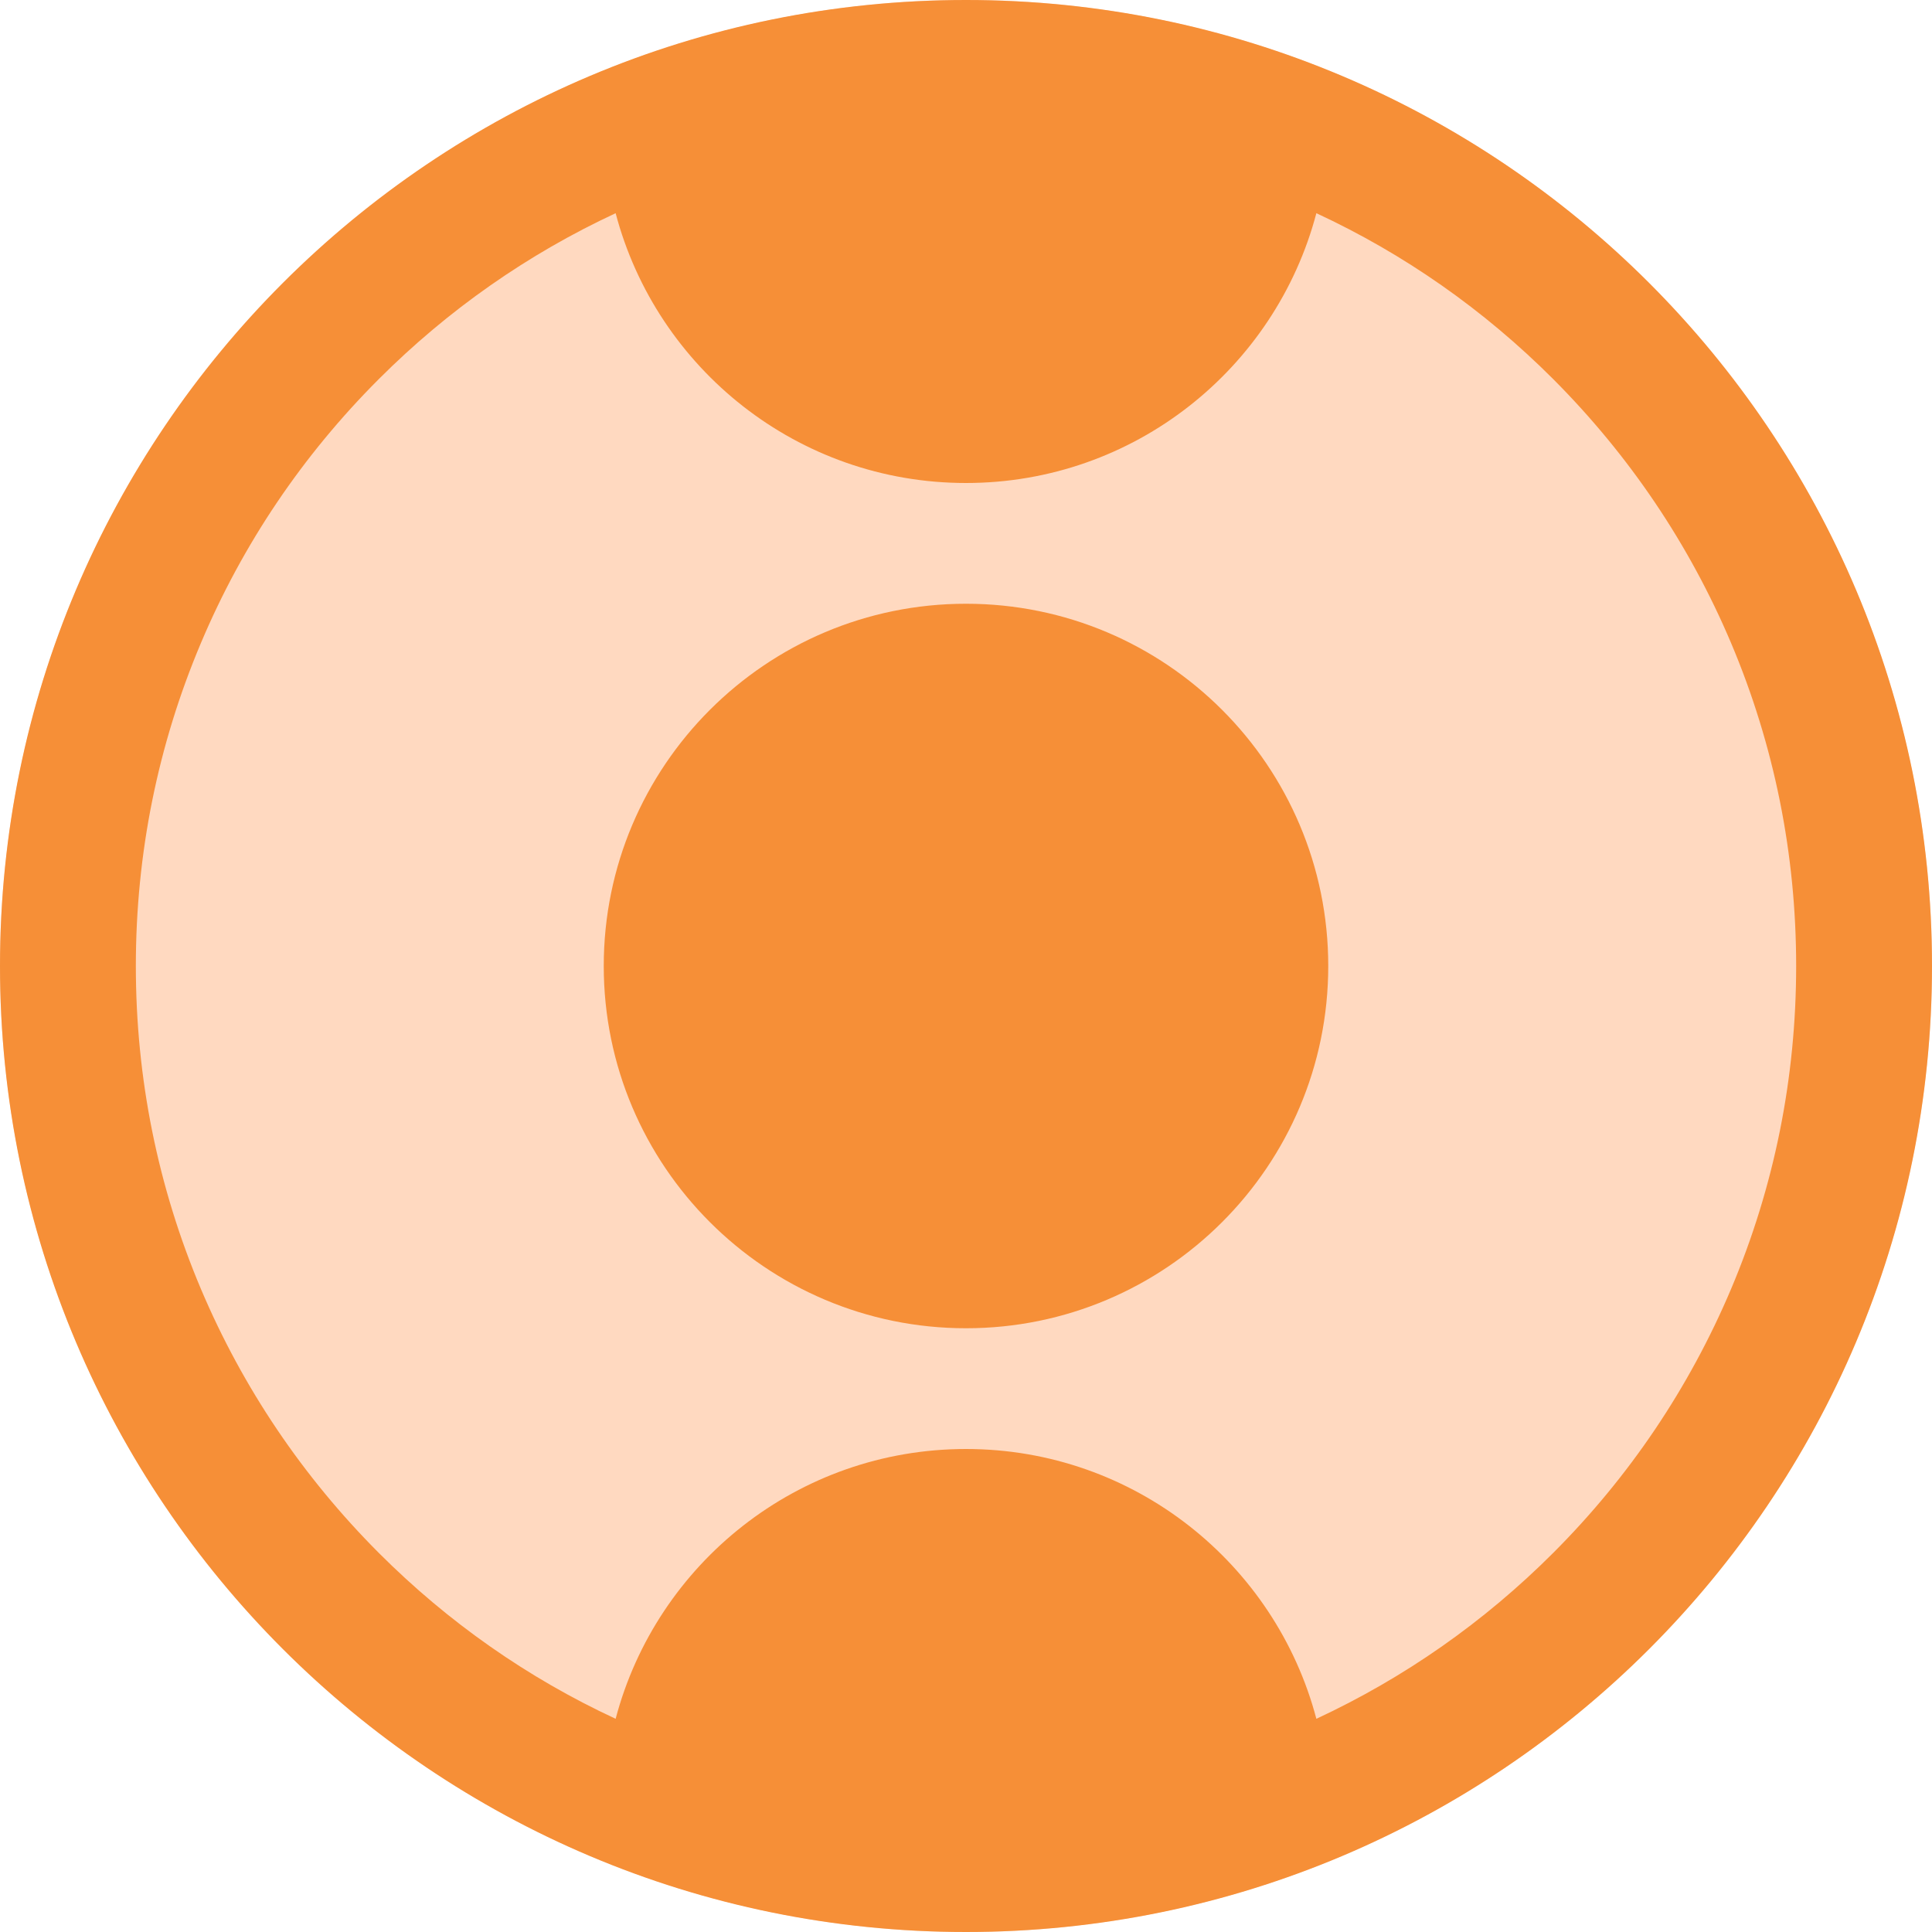 <?xml version="1.0" encoding="utf-8"?>
<!-- Generator: Adobe Illustrator 25.2.0, SVG Export Plug-In . SVG Version: 6.00 Build 0)  -->
<svg version="1.1" id="Layer_1" xmlns="http://www.w3.org/2000/svg" xmlns:xlink="http://www.w3.org/1999/xlink" x="0px" y="0px"
	 viewBox="0 0 1024 1024" enable-background="new 0 0 1024 1024" xml:space="preserve">
<circle fill="#FFD9C0" cx="512" cy="512" r="512"/>
<g>
	<path fill="#F68F37" d="M704,512c0,106-86,192-192,192s-192-86-192-192s86-192,192-192S704,406,704,512z M1024,512
		c0,282.8-229.2,512-512,512S0,794.8,0,512S229.2,0,512,0S1024,229.2,1024,512z M917.5,683.2C940.4,629,952,571.4,952,512
		s-11.6-117-34.5-171.2c-22.2-52.4-53.9-99.4-94.3-139.9c-36.7-36.7-78.8-66.2-125.5-87.9C676,195.3,601.1,256,512,256
		s-164-60.7-185.7-143c-46.6,21.7-88.8,51.2-125.5,87.9c-40.4,40.4-72.2,87.5-94.3,139.9C83.6,395,72,452.6,72,512
		s11.6,117,34.5,171.2c22.2,52.4,53.9,99.4,94.3,139.9c36.7,36.7,78.8,66.2,125.5,87.9C348,828.7,422.9,768,512,768
		s164,60.7,185.7,143c46.6-21.7,88.8-51.2,125.5-87.9C863.6,782.7,895.3,735.6,917.5,683.2z"/>
</g>
</svg>
